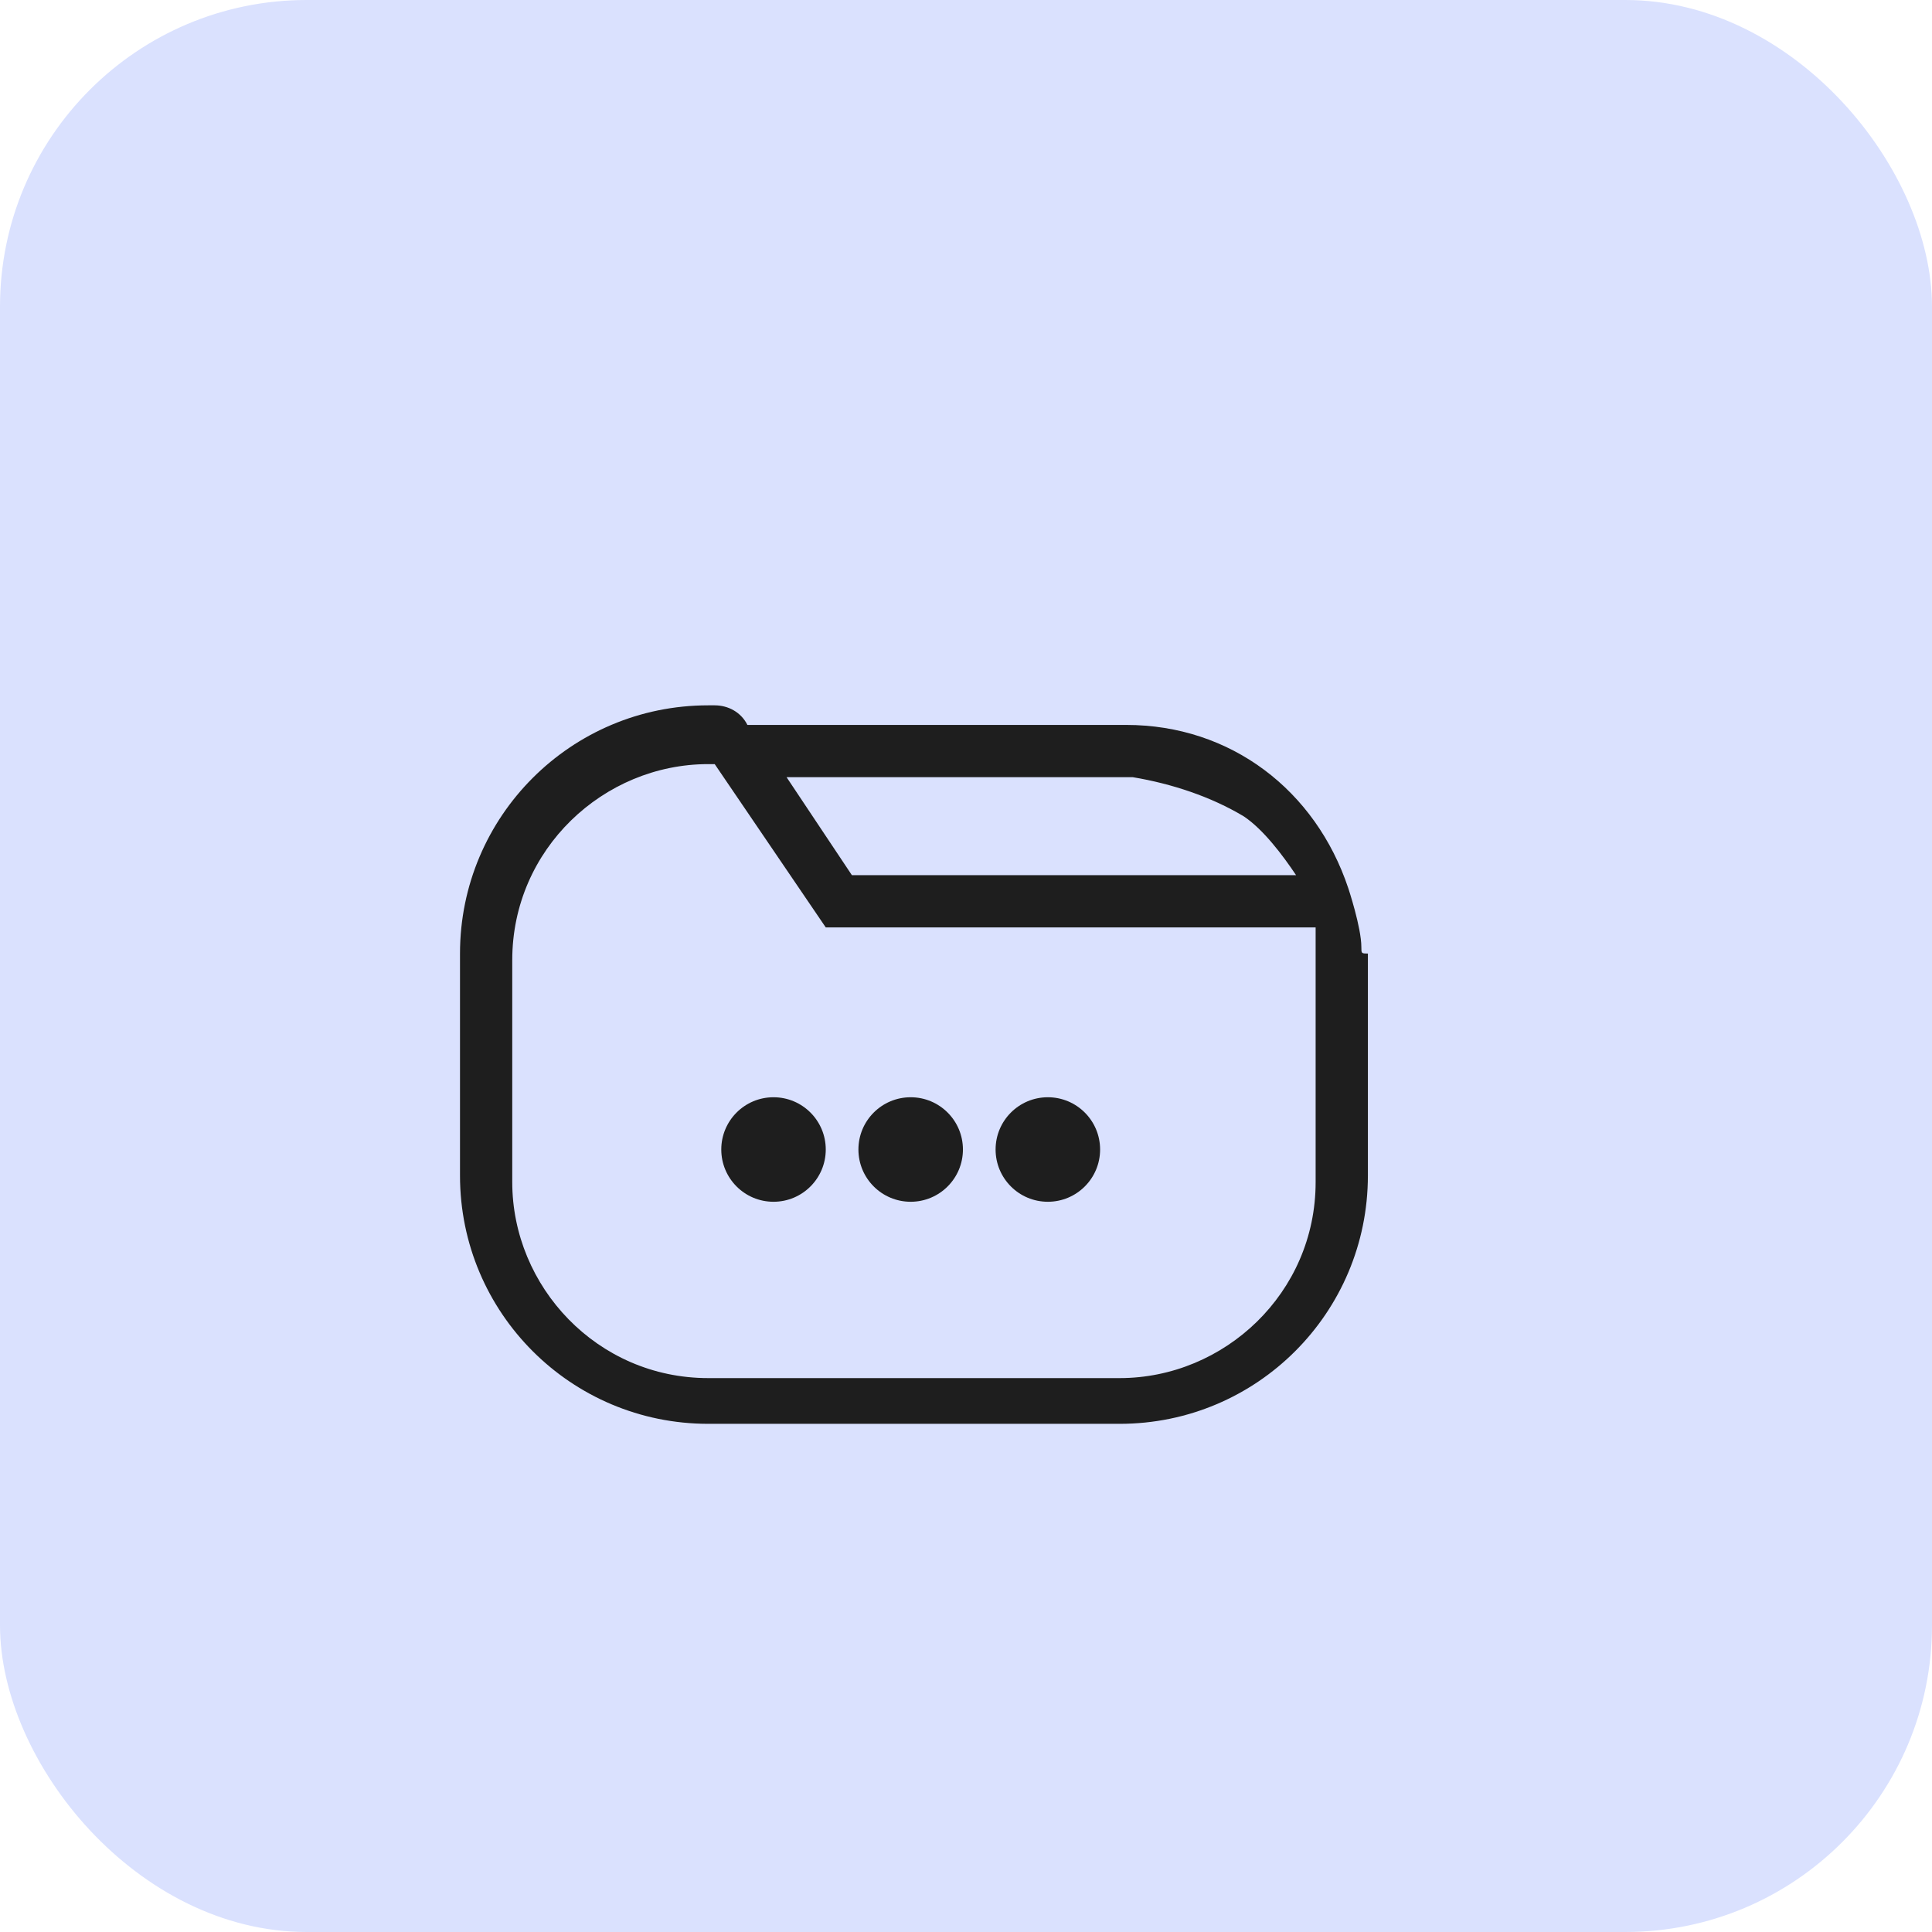 <svg width="63" height="63" viewBox="0 0 63 63" fill="none" xmlns="http://www.w3.org/2000/svg">
<rect width="63" height="63" rx="10" fill="#DAE1FE"/>
<path d="M44.392 30.881C44.392 30.242 43.966 28.964 43.966 28.964C42.901 25.769 40.133 23.639 36.725 23.639H24.372C24.159 23.213 23.733 23 23.306 23H23.093C18.621 23 15 26.621 15 31.093V38.335C15 42.808 18.621 46.429 23.093 46.429H36.512C40.984 46.429 44.605 42.808 44.605 38.335V31.093C44.392 31.093 44.392 31.093 44.392 30.881ZM40.559 26.621C41.197 27.047 41.837 27.899 42.263 28.538H27.779L25.649 25.343H36.938C38.216 25.556 39.494 25.982 40.559 26.621ZM42.901 38.548C42.901 42.169 39.92 44.938 36.512 44.938H23.093C19.473 44.938 16.704 41.956 16.704 38.548V31.306C16.704 27.686 19.686 24.917 23.093 24.917H23.306L26.927 30.242H42.901C42.901 30.455 42.901 30.668 42.901 30.881C42.901 31.093 42.901 31.093 42.901 31.093V38.548Z" fill="#1E1E1E"/>
<path d="M25.223 39.188C26.165 39.188 26.927 38.425 26.927 37.484C26.927 36.543 26.165 35.78 25.223 35.78C24.282 35.78 23.52 36.543 23.52 37.484C23.52 38.425 24.282 39.188 25.223 39.188Z" fill="#1E1E1E"/>
<path d="M29.696 39.188C30.637 39.188 31.4 38.425 31.4 37.484C31.4 36.543 30.637 35.78 29.696 35.78C28.755 35.78 27.992 36.543 27.992 37.484C27.992 38.425 28.755 39.188 29.696 39.188Z" fill="#1E1E1E"/>
<path d="M34.169 39.188C35.11 39.188 35.873 38.425 35.873 37.484C35.873 36.543 35.11 35.78 34.169 35.78C33.228 35.78 32.465 36.543 32.465 37.484C32.465 38.425 33.228 39.188 34.169 39.188Z" fill="#1E1E1E"/>
</svg>
